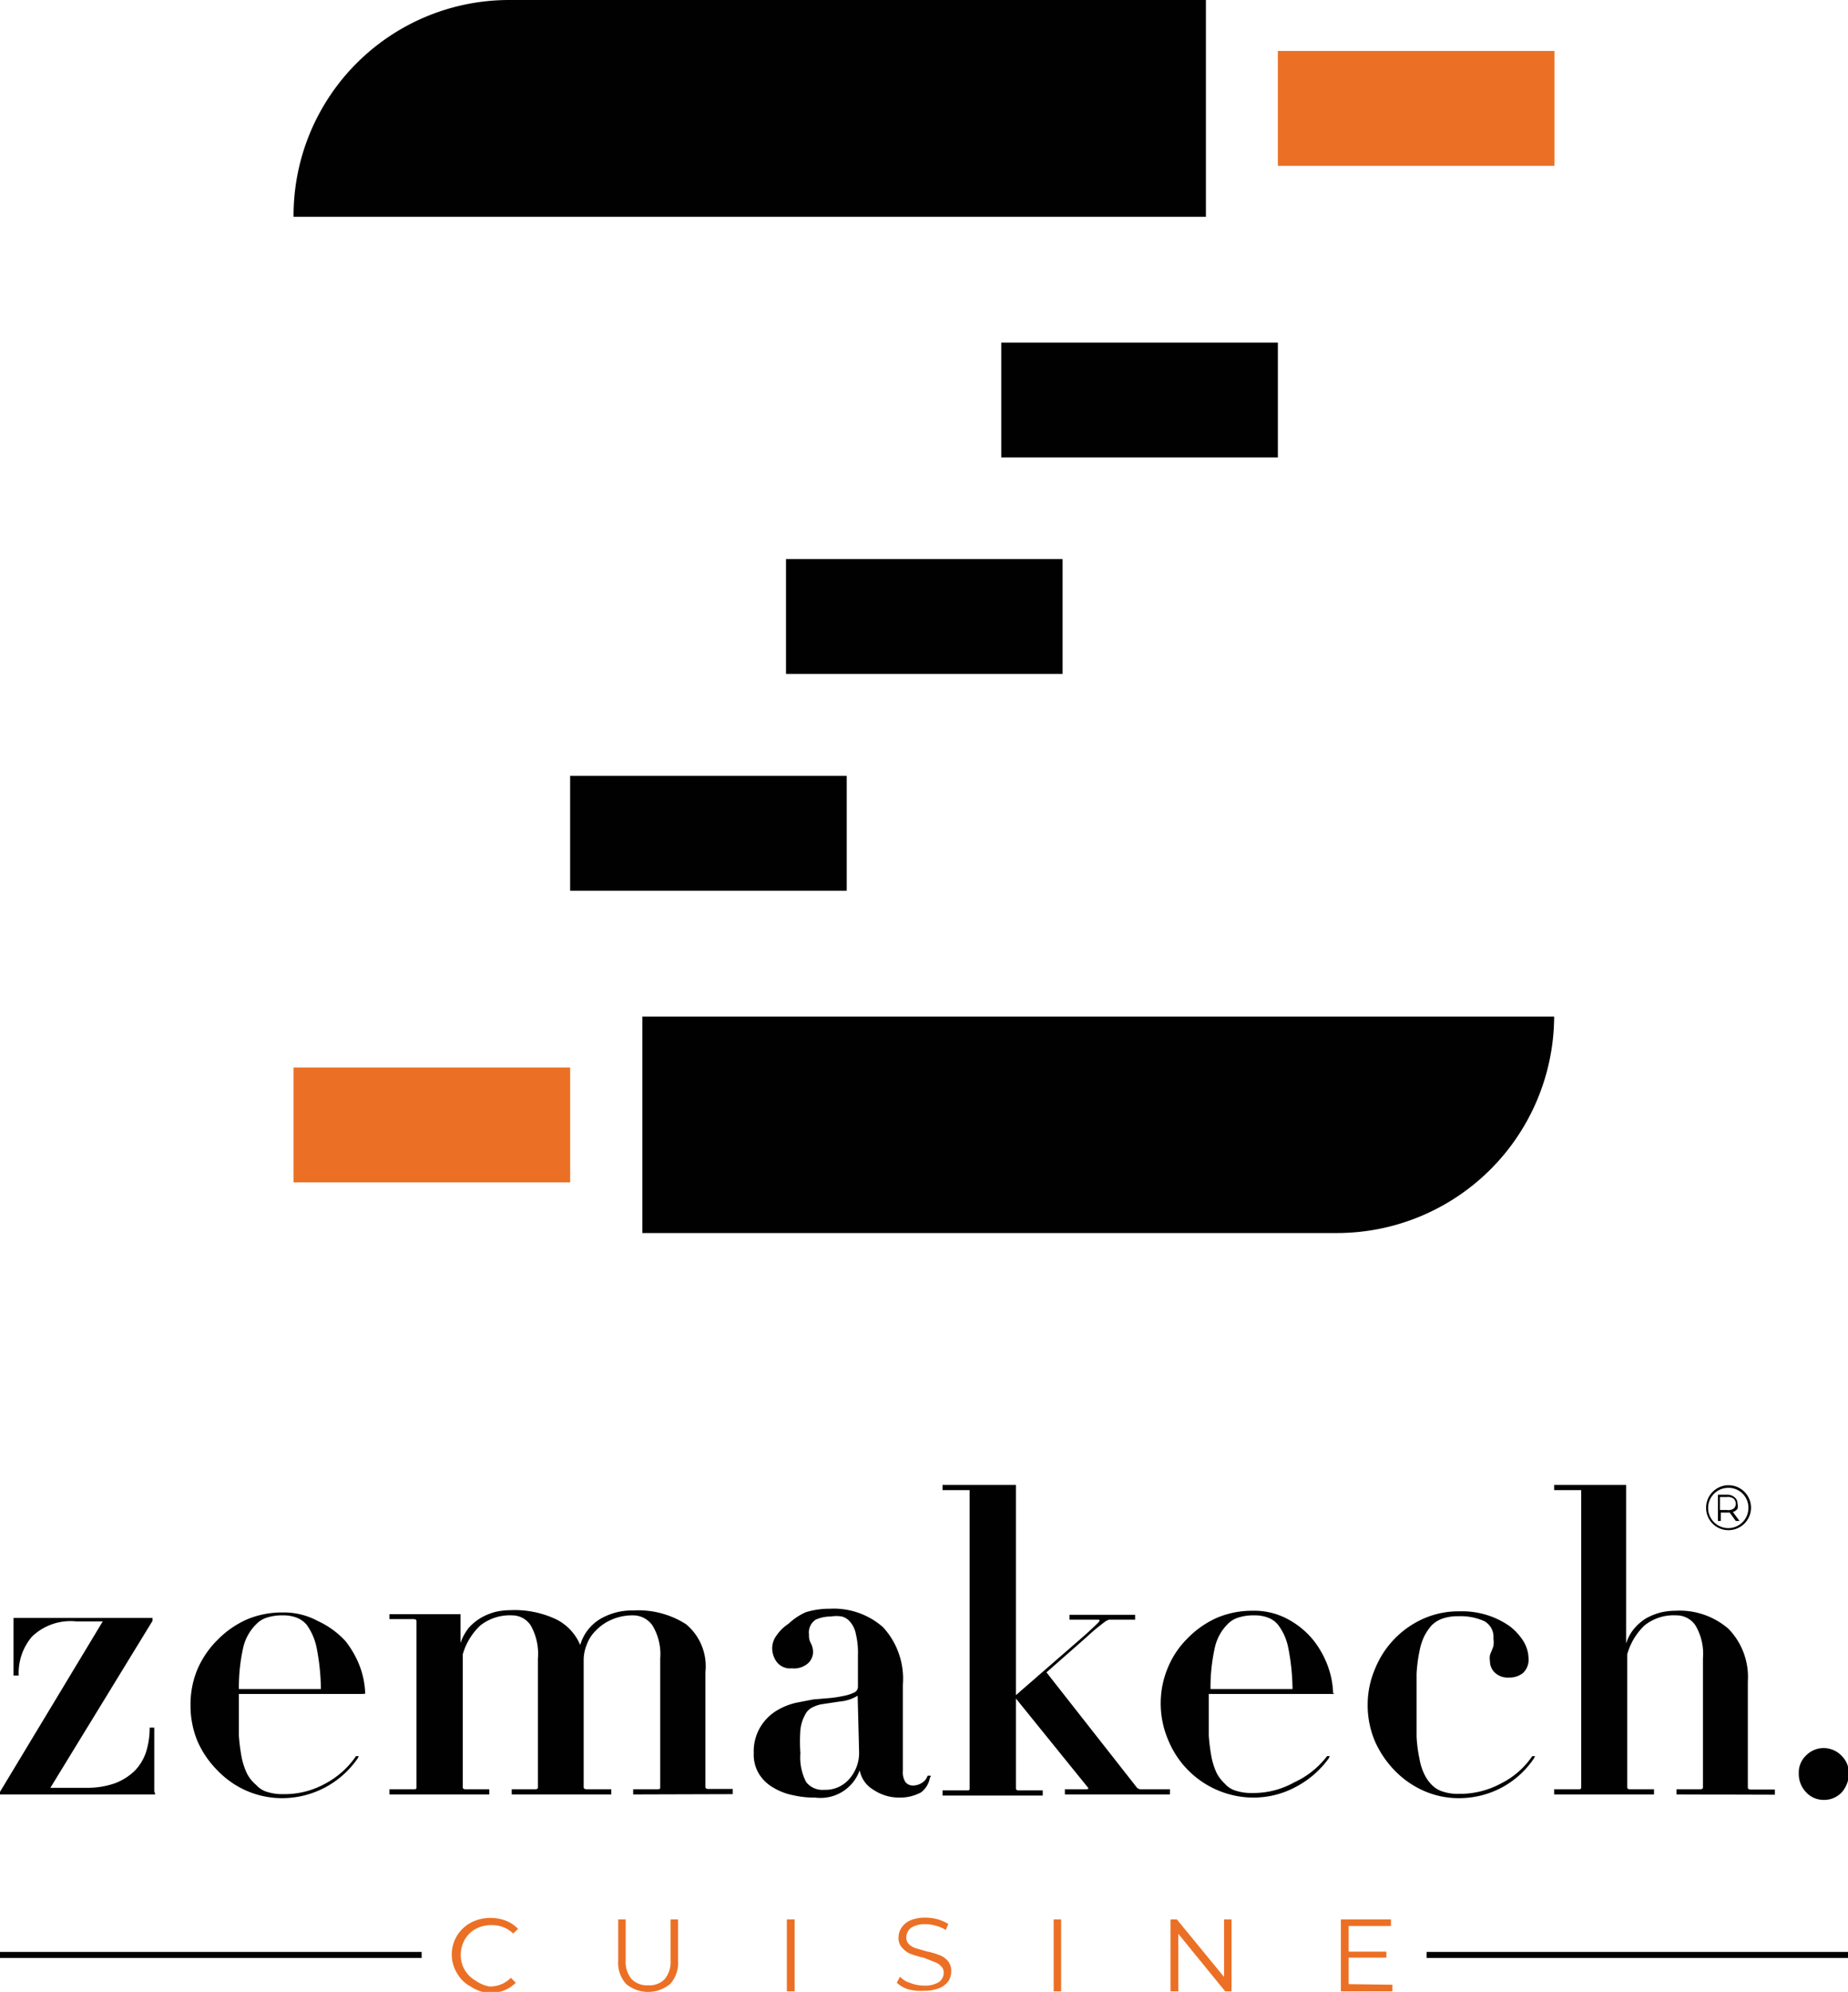 <svg xmlns="http://www.w3.org/2000/svg" viewBox="0 0 64.21 69.19"><defs><style>.cls-1{fill:#010101;}.cls-2{fill:#eb7025;}</style></defs><g id="Layer_2" data-name="Layer 2"><g id="Layer_1-2" data-name="Layer 1"><path class="cls-1" d="M41.9,0V7.53H10.2v0A7.49,7.49,0,0,1,17.69,0Z"/><path class="cls-1" d="M54,35.31a7.55,7.55,0,0,1-7.55,7.52H22.32V35.31Z"/><rect class="cls-2" x="44.4" y="1.77" width="9.61" height="3.99"/><rect class="cls-1" x="34.79" y="11.9" width="9.61" height="3.99"/><rect class="cls-1" x="27.31" y="19.42" width="9.61" height="3.99"/><rect class="cls-1" x="19.81" y="26.95" width="9.61" height="3.99"/><rect class="cls-2" x="10.2" y="37.08" width="9.61" height="3.99"/><path class="cls-1" d="M5.38,62.33H0s0,0,0,0a.18.18,0,0,1,0-.09l3.57-5.92s0,0-.08,0H2.65a1.93,1.93,0,0,0-1.54.53,1.94,1.94,0,0,0-.46,1.35s0,0-.09,0-.09,0-.09,0v-2s0,0,.05,0H5.3s0,0,0,.1L1.75,62.1s0,0,.06,0H3a2.88,2.88,0,0,0,1-.16,2,2,0,0,0,.69-.44,1.7,1.7,0,0,0,.39-.66,2.78,2.78,0,0,0,.12-.83s0,0,.07,0,.09,0,.09,0v2.22S5.41,62.33,5.38,62.33Z"/><path class="cls-1" d="M12.59,58.84H8.3v.36c0,.43,0,.79,0,1.09a6.36,6.36,0,0,0,.1.77,2.43,2.43,0,0,0,.18.54A1.25,1.25,0,0,0,8.9,62a.81.81,0,0,0,.41.25,1.7,1.7,0,0,0,.53.07,2.92,2.92,0,0,0,1.47-.37A3,3,0,0,0,12.37,61s0,0,.07,0,0,0,0,.06a3.19,3.19,0,0,1-2.63,1.4,3.11,3.11,0,0,1-1.25-.26,3.15,3.15,0,0,1-1-.7,3.33,3.33,0,0,1-.69-1,3.2,3.2,0,0,1-.25-1.27,3.16,3.16,0,0,1,.25-1.27,3.26,3.26,0,0,1,.69-1,3.31,3.31,0,0,1,1-.7,3.1,3.1,0,0,1,1.25-.25,2.47,2.47,0,0,1,1.24.3A3,3,0,0,1,12,57a3.3,3.3,0,0,1,.52.93,3,3,0,0,1,.17.9S12.62,58.84,12.59,58.84ZM11,57.23a2.05,2.05,0,0,0-.35-.8.87.87,0,0,0-.37-.25,1.29,1.29,0,0,0-.45-.07,1.7,1.7,0,0,0-.53.07.88.88,0,0,0-.41.25,1.67,1.67,0,0,0-.44.8,6.33,6.33,0,0,0-.15,1.44h2.85A7.74,7.74,0,0,0,11,57.23Z"/><path class="cls-1" d="M22,62.33s0,0,0-.09,0-.09,0-.09h.83c.07,0,.11,0,.11-.06V57.61a1.93,1.93,0,0,0-.27-1.15.82.82,0,0,0-.66-.35,1.81,1.81,0,0,0-.76.15,1.67,1.67,0,0,0-.54.37,1.3,1.3,0,0,0-.32.49,1.43,1.43,0,0,0-.11.52v4.45s0,.06.11.06h.85s0,0,0,.09,0,.09,0,.09H17.78s0,0,0-.09,0-.09,0-.09h.82q.09,0,.09-.06V57.61a2,2,0,0,0-.25-1.15.77.77,0,0,0-.64-.35,1.66,1.66,0,0,0-1.11.35,2.21,2.21,0,0,0-.61,1v4.63s0,.06.09.06H17s0,0,0,.09,0,.09,0,.09H13.53s0,0,0-.09,0-.09,0-.09h.84c.07,0,.1,0,.1-.06V56.3s0-.06-.1-.06h-.84s0,0,0-.08,0-.09,0-.09H16s0,0,0,0v1a1.8,1.8,0,0,1,.29-.53,1.79,1.79,0,0,1,.43-.35,2.1,2.1,0,0,1,.49-.2,2.37,2.37,0,0,1,.52-.06,3.37,3.37,0,0,1,1.62.33,1.76,1.76,0,0,1,.81.88,1.56,1.56,0,0,1,.74-.93A2.18,2.18,0,0,1,22,55.94a3.07,3.07,0,0,1,1.84.48,1.9,1.9,0,0,1,.67,1.66v4s0,.06.1.06h.85s0,0,0,.09,0,.09,0,.09Z"/><path class="cls-1" d="M32,62.26a1.55,1.55,0,0,1-.76.18,1.6,1.6,0,0,1-.89-.27,1,1,0,0,1-.48-.68,1.44,1.44,0,0,1-1.54.95,3.27,3.27,0,0,1-.76-.08,2.11,2.11,0,0,1-.69-.26,1.4,1.4,0,0,1-.5-.47,1.28,1.28,0,0,1-.19-.73,1.65,1.65,0,0,1,.24-.93,1.69,1.69,0,0,1,.57-.56,2.25,2.25,0,0,1,.69-.27l.57-.11.6-.05a4.56,4.56,0,0,0,.49-.08,1.4,1.4,0,0,0,.33-.11.22.22,0,0,0,.13-.2V57.48a2.73,2.73,0,0,0-.07-.71.91.91,0,0,0-.19-.42.55.55,0,0,0-.3-.2,1.13,1.13,0,0,0-.38,0,1.29,1.29,0,0,0-.53.11.53.53,0,0,0-.23.52.53.53,0,0,0,.07.31.68.68,0,0,1,.07.31.54.54,0,0,1-.18.38.74.74,0,0,1-.56.17.58.58,0,0,1-.52-.22.81.81,0,0,1-.16-.48.75.75,0,0,1,.15-.44,1.5,1.5,0,0,1,.42-.41A2.12,2.12,0,0,1,28,56a2.78,2.78,0,0,1,.83-.12,2.59,2.59,0,0,1,1.85.64,2.64,2.64,0,0,1,.69,2v3a.62.62,0,0,0,.09.38.32.32,0,0,0,.26.12.58.58,0,0,0,.34-.11.45.45,0,0,0,.17-.23s0,0,.08,0,0,.05,0,.07A.81.81,0,0,1,32,62.26ZM29.8,58.9a1.38,1.38,0,0,1-.6.2l-.67.1a1.27,1.27,0,0,0-.33.12.58.58,0,0,0-.24.27,1.35,1.35,0,0,0-.15.5,5.82,5.82,0,0,0,0,.81,1.85,1.85,0,0,0,.2,1,.72.72,0,0,0,.63.27,1.09,1.09,0,0,0,.88-.39,1.36,1.36,0,0,0,.33-.91Z"/><path class="cls-1" d="M37,62.33s0,0,0-.09,0-.09,0-.09h.74q.11,0,.06-.06L35.3,59v3.13s0,.06.09.06h.84s0,0,0,.09,0,.09,0,.09H32.75s0,0,0-.09,0-.09,0-.09h.84c.07,0,.1,0,.1-.06V51.76s0,0-.1,0h-.84s0,0,0-.09,0-.09,0-.09h2.49s.06,0,.06,0v7.3l2.3-2c.32-.28.5-.46.56-.52s.06-.1,0-.1h-1s0,0,0-.08,0-.09,0-.09h2.28s0,0,0,.09,0,.08,0,.08h-.82l-.09,0a.56.56,0,0,0-.15.08l-.23.18c-.1.08-.23.19-.39.34l-1.4,1.23,3.14,4a.18.18,0,0,0,.15.06h1s0,0,0,.09,0,.09,0,.09Z"/><path class="cls-1" d="M46.34,58.84H42v.36c0,.43,0,.79,0,1.09a6.36,6.36,0,0,0,.1.77,2.43,2.43,0,0,0,.18.54,1.45,1.45,0,0,0,.28.36.81.81,0,0,0,.41.25,1.7,1.7,0,0,0,.53.07,2.89,2.89,0,0,0,1.47-.37A3,3,0,0,0,46.11,61s0,0,.07,0,0,0,0,.06a3.3,3.3,0,0,1-1.14,1,3.1,3.1,0,0,1-1.5.38,3.21,3.21,0,0,1-2.95-2,3.21,3.21,0,0,1-.26-1.27,3.17,3.17,0,0,1,.26-1.27,3.08,3.08,0,0,1,.68-1,3.31,3.31,0,0,1,1-.7,3.14,3.14,0,0,1,1.25-.25,2.45,2.45,0,0,1,1.24.3,2.89,2.89,0,0,1,.88.73,3.26,3.26,0,0,1,.51.93,3,3,0,0,1,.17.9S46.37,58.84,46.34,58.84Zm-1.58-1.61a1.92,1.92,0,0,0-.36-.8.81.81,0,0,0-.37-.25,1.25,1.25,0,0,0-.45-.07,1.7,1.7,0,0,0-.53.07.88.88,0,0,0-.41.25,1.66,1.66,0,0,0-.43.8,6.33,6.33,0,0,0-.15,1.44h2.85A7.74,7.74,0,0,0,44.76,57.23Z"/><path class="cls-1" d="M52.2,62.08a3.16,3.16,0,0,1-1.51.38,3,3,0,0,1-1.23-.26,3.21,3.21,0,0,1-1-.7,3.48,3.48,0,0,1-.68-1,3.21,3.21,0,0,1-.26-1.27,3.17,3.17,0,0,1,.26-1.27,3.22,3.22,0,0,1,1.69-1.74,3,3,0,0,1,1.23-.25,2.93,2.93,0,0,1,1,.14,2.84,2.84,0,0,1,.76.38,2,2,0,0,1,.48.53,1.2,1.2,0,0,1,.17.58.63.63,0,0,1-.19.51.74.74,0,0,1-.49.16.65.65,0,0,1-.49-.17.54.54,0,0,1-.17-.39.65.65,0,0,1,0-.22,1.16,1.16,0,0,1,.06-.15l.06-.16a1,1,0,0,0,0-.27.62.62,0,0,0-.32-.6,2,2,0,0,0-.89-.17,1.64,1.64,0,0,0-.52.07,1,1,0,0,0-.42.25,1.85,1.85,0,0,0-.25.37,2.06,2.06,0,0,0-.17.53,5.14,5.14,0,0,0-.1.78c0,.3,0,.67,0,1.09s0,.79,0,1.09a4.84,4.84,0,0,0,.1.77,2,2,0,0,0,.17.54,1.36,1.36,0,0,0,.25.36.92.92,0,0,0,.42.25,1.64,1.64,0,0,0,.52.07,3,3,0,0,0,1.49-.37A2.85,2.85,0,0,0,53.24,61s0,0,.07,0,0,0,0,.06A3.13,3.13,0,0,1,52.2,62.08Z"/><path class="cls-1" d="M58.25,62.33s0,0,0-.09,0-.09,0-.09h.84s.08,0,.08-.06V57.61a1.94,1.94,0,0,0-.26-1.15.79.79,0,0,0-.66-.35,1.62,1.62,0,0,0-1.11.35,2.2,2.2,0,0,0-.6,1v4.63s0,.06.08.06h.85s0,0,0,.09,0,.09,0,.09H54s0,0,0-.09,0-.09,0-.09h.83c.07,0,.11,0,.11-.06V51.76s0,0-.11,0H54s0,0,0-.09,0-.09,0-.09h2.5s0,0,0,0v5.51a1.44,1.44,0,0,1,.29-.53,1.69,1.69,0,0,1,.41-.35,2.18,2.18,0,0,1,.5-.2,2.22,2.22,0,0,1,.51-.06,2.59,2.59,0,0,1,1.85.63,2.4,2.4,0,0,1,.67,1.82v3.7s0,.06.1.06h.84s0,0,0,.09,0,.09,0,.09Z"/><path class="cls-1" d="M64,62.25a.84.84,0,0,1-.64.27.82.82,0,0,1-.61-.27.91.91,0,0,1-.25-.65.81.81,0,0,1,.25-.62.85.85,0,0,1,.61-.26A.87.87,0,0,1,64,61a.84.84,0,0,1,.24.62A1,1,0,0,1,64,62.25Z"/><path class="cls-2" d="M16.35,69a1.16,1.16,0,0,1-.47-.46,1.25,1.25,0,0,1,.47-1.75,1.43,1.43,0,0,1,.68-.17,1.51,1.51,0,0,1,.53.09A1.15,1.15,0,0,1,18,67l-.17.16a1.05,1.05,0,0,0-.75-.29,1.14,1.14,0,0,0-.55.13,1,1,0,0,0-.38.37,1.08,1.08,0,0,0-.14.53,1,1,0,0,0,.14.53,1,1,0,0,0,.38.37A1.15,1.15,0,0,0,17,69a1,1,0,0,0,.75-.3l.17.17a1.17,1.17,0,0,1-.41.27,1.46,1.46,0,0,1-.52.09A1.39,1.39,0,0,1,16.35,69Z"/><path class="cls-2" d="M21.75,68.91a1.1,1.1,0,0,1-.27-.81V66.67h.26v1.42a.94.94,0,0,0,.2.65.75.75,0,0,0,.58.22.73.73,0,0,0,.58-.22.94.94,0,0,0,.2-.65V66.67h.26V68.1a1.1,1.1,0,0,1-.27.81,1.2,1.2,0,0,1-1.54,0Z"/><path class="cls-2" d="M27.34,66.67h.27v2.5h-.27Z"/><path class="cls-2" d="M31.56,69.1a1,1,0,0,1-.4-.23l.11-.21a.81.81,0,0,0,.36.22,1.32,1.32,0,0,0,.48.09.92.92,0,0,0,.51-.12.4.4,0,0,0,.17-.32.3.3,0,0,0-.1-.24.55.55,0,0,0-.22-.14L32.09,68a3.25,3.25,0,0,1-.45-.13.78.78,0,0,1-.29-.21.48.48,0,0,1-.13-.36.63.63,0,0,1,.11-.35.73.73,0,0,1,.31-.25,1.31,1.31,0,0,1,.52-.09,1.59,1.59,0,0,1,.43.06,1.46,1.46,0,0,1,.36.16l-.09.21a1.09,1.09,0,0,0-.35-.15,1.06,1.06,0,0,0-.35-.05.86.86,0,0,0-.5.12.42.42,0,0,0-.17.33.32.32,0,0,0,.09.24.59.59,0,0,0,.23.14l.38.11a2.77,2.77,0,0,1,.45.13.72.72,0,0,1,.29.2.52.52,0,0,1,.12.36.62.62,0,0,1-.1.35.73.73,0,0,1-.32.24,1.35,1.35,0,0,1-.52.09A1.71,1.71,0,0,1,31.56,69.1Z"/><path class="cls-2" d="M36.61,66.67h.26v2.5h-.26Z"/><path class="cls-2" d="M42.79,66.67v2.5h-.22l-1.63-2v2h-.27v-2.5h.22l1.64,2v-2Z"/><path class="cls-2" d="M48.38,68.94v.23H46.59v-2.5h1.74v.23H46.86v.89h1.31V68H46.86v.92Z"/><rect class="cls-1" y="67.8" width="14.65" height="0.21"/><rect class="cls-1" x="49.57" y="67.8" width="14.65" height="0.21"/><path class="cls-1" d="M60.31,52.83l-.21-.29h-.31v.29h-.1v-.91H60a.37.37,0,0,1,.27.09.26.26,0,0,1,.1.22.35.35,0,0,1,0,.18.31.31,0,0,1-.16.11l.23.31Zm-.07-.43a.22.22,0,0,0,.07-.17.24.24,0,0,0-.07-.17A.33.33,0,0,0,60,52h-.24v.45H60A.33.33,0,0,0,60.24,52.4Z"/><path class="cls-1" d="M60.05,53.15a.77.77,0,0,1-.77-.77.78.78,0,1,1,.77.77Zm0-1.47a.7.7,0,1,0,.7.7A.69.69,0,0,0,60.05,51.68Z"/></g></g></svg>
